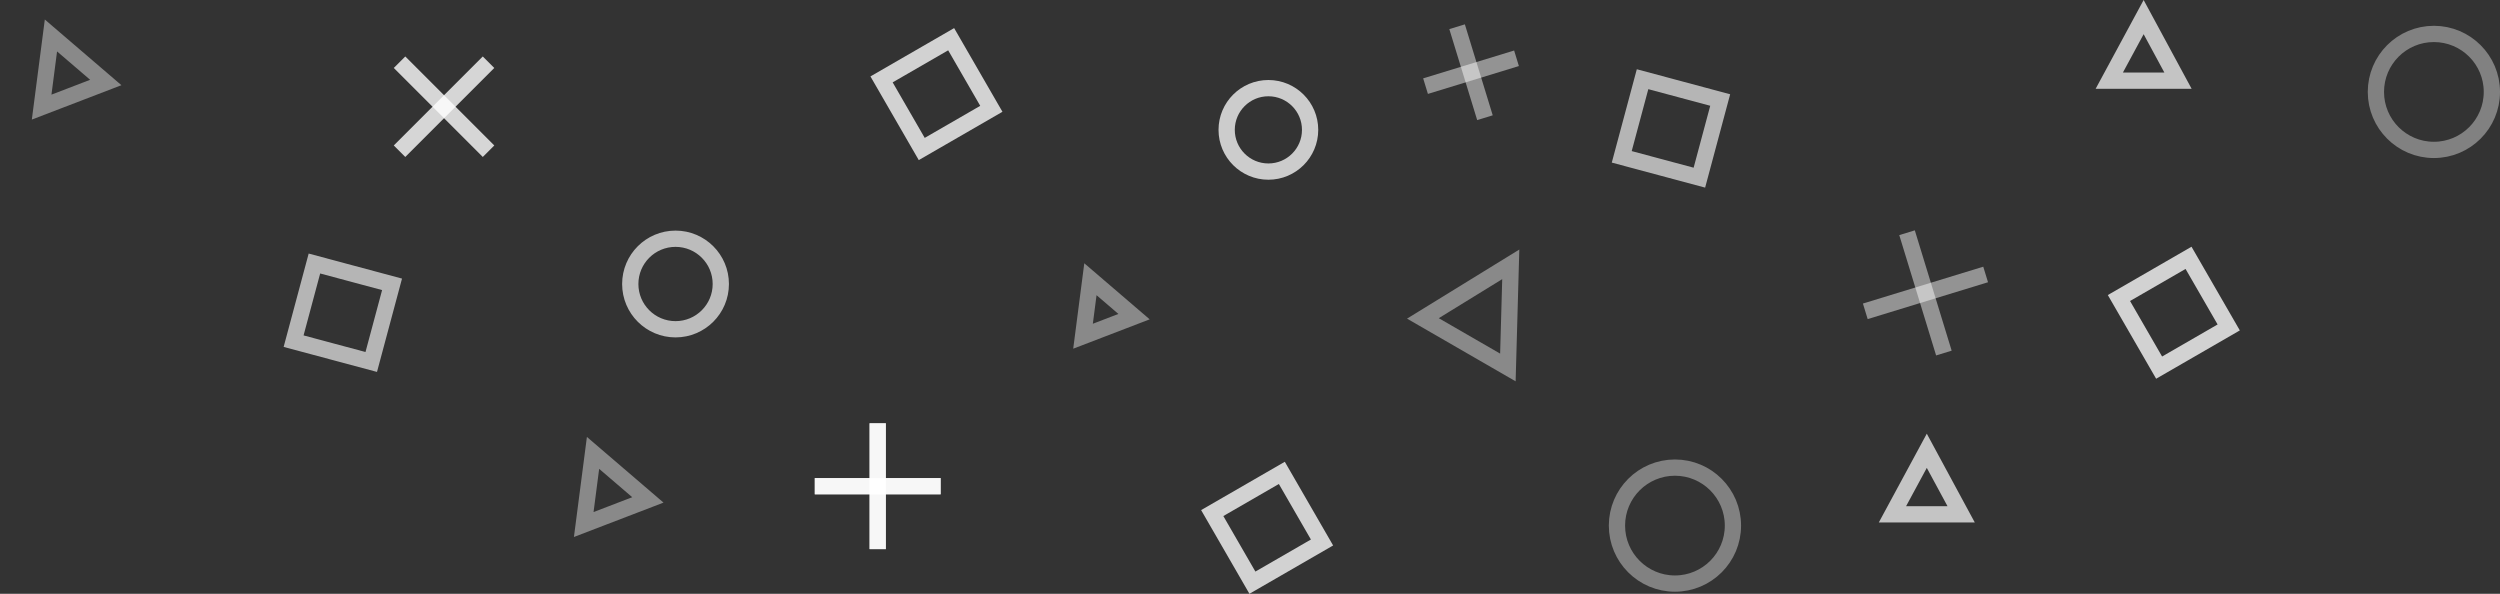 <svg xmlns="http://www.w3.org/2000/svg" viewBox="4985.199 3172.066 461.173 109.534">
  <rect x="4985.199" y="3172.066" width="461.173" height="109.534" fill="#333333" stroke="none"/>
  <defs>
    <style>
      .cls-1, .cls-11, .cls-2, .cls-3, .cls-4, .cls-5, .cls-6, .cls-7, .cls-8, .cls-9 {
        fill: none;
      }

      .cls-1 {
        stroke: rgba(255,255,255,0.38);
      }

      .cls-1, .cls-2, .cls-3, .cls-4, .cls-5, .cls-6, .cls-7, .cls-8, .cls-9 {
        stroke-width: 3px;
      }

      .cls-2 {
        stroke: rgba(255,255,255,0.67);
      }

      .cls-3 {
        stroke: rgba(255,255,255,0.47);
      }

      .cls-4 {
        stroke: rgba(255,255,255,0.8);
      }

      .cls-5 {
        stroke: rgba(255,255,255,0.42);
      }

      .cls-6 {
        stroke: rgba(255,255,255,0.78);
      }

      .cls-7 {
        stroke: rgba(255,255,255,0.64);
      }

      .cls-8 {
        stroke: rgba(255,255,255,0.71);
      }

      .cls-9 {
        stroke: rgba(255,255,255,0.75);
      }

      .cls-10 {
        stroke: none;
      }
    </style>
  </defs>
  <g id="Group_68" data-name="Group 68" transform="translate(4252 72.491)">
    <g id="Ellipse_66" data-name="Ellipse 66" class="cls-1" transform="translate(1029.978 3184.334)">
      <circle class="cls-10" cx="12.197" cy="12.197" r="12.197"/>
      <circle class="cls-11" cx="12.197" cy="12.197" r="10.697"/>
    </g>
    <g id="Ellipse_67" data-name="Ellipse 67" class="cls-2" transform="translate(847.963 3142.114)">
      <circle class="cls-10" cx="9.851" cy="9.851" r="9.851"/>
      <circle class="cls-11" cx="9.851" cy="9.851" r="8.351"/>
    </g>
    <g id="Group_65" data-name="Group 65" transform="matrix(0.883, 0.469, -0.469, 0.883, 1084.989, 3142.505)">
      <line id="Line_1" data-name="Line 1" class="cls-3" x2="16.419" y2="16.419" transform="translate(0 0)"/>
      <line id="Line_2" data-name="Line 2" class="cls-3" x1="16.419" y2="16.419" transform="translate(0 0)"/>
    </g>
    <g id="Group_66" data-name="Group 66" transform="translate(883.499 3189.26) rotate(-45)">
      <line id="Line_3" data-name="Line 3" class="cls-4" x2="16.419" y2="16.419" transform="translate(0 0)"/>
      <line id="Line_4" data-name="Line 4" class="cls-4" x1="16.419" y2="16.419" transform="translate(0 0)"/>
    </g>
    <path id="Path_944" data-name="Path 944" class="cls-5" d="M0,9.326,5.041,0l5.041,9.326Z" transform="translate(929.641 3152.892) rotate(-21)"/>
    <path id="Path_945" data-name="Path 945" class="cls-5" d="M0,16.74,9.049,0,18.1,16.74Z" transform="translate(1004.051 3143.814) rotate(30)"/>
    <path id="Path_946" data-name="Path 946" class="cls-5" d="M0,11.723,6.337,0l6.337,11.723Z" transform="translate(836.679 3185.39) rotate(-21)"/>
    <g id="Rectangle_359" data-name="Rectangle 359" class="cls-6" transform="translate(1122.027 3154.002) rotate(-30)">
      <rect class="cls-10" width="17.826" height="17.826"/>
      <rect class="cls-11" x="1.5" y="1.5" width="14.826" height="14.826"/>
    </g>
    <g id="Rectangle_360" data-name="Rectangle 360" class="cls-7" transform="matrix(0.966, 0.259, -0.259, 0.966, 790.14, 3146.348)">
      <rect class="cls-10" width="17.826" height="17.826"/>
      <rect class="cls-11" x="1.5" y="1.5" width="14.826" height="14.826"/>
    </g>
    <path id="Path_947" data-name="Path 947" class="cls-8" d="M0,11.723,6.337,0l6.337,11.723Z" transform="translate(1082.297 3182.73)"/>
    <g id="Rectangle_361" data-name="Rectangle 361" class="cls-6" transform="translate(954.769 3193.672) rotate(-30)">
      <rect class="cls-10" width="17.826" height="17.826"/>
      <rect class="cls-11" x="1.5" y="1.5" width="14.826" height="14.826"/>
    </g>
    <g id="Group_69" data-name="Group 69" transform="translate(883.499 3189.26) rotate(-45)">
      <line id="Line_3-2" data-name="Line 3" class="cls-4" x2="16.419" y2="16.419" transform="translate(0 0)"/>
      <line id="Line_4-2" data-name="Line 4" class="cls-4" x1="16.419" y2="16.419" transform="translate(0 0)"/>
    </g>
    <path id="Path_948" data-name="Path 948" class="cls-5" d="M0,11.723,6.337,0l6.337,11.723Z" transform="translate(736.679 3108.39) rotate(-21)"/>
    <g id="Rectangle_362" data-name="Rectangle 362" class="cls-6" transform="translate(893.77 3113.672) rotate(-30)">
      <rect class="cls-10" width="17.826" height="17.826"/>
      <rect class="cls-11" x="1.5" y="1.5" width="14.826" height="14.826"/>
    </g>
    <g id="Ellipse_68" data-name="Ellipse 68" class="cls-1" transform="translate(1169.979 3104.334)">
      <circle class="cls-10" cx="12.197" cy="12.197" r="12.197"/>
      <circle class="cls-11" cx="12.197" cy="12.197" r="10.697"/>
    </g>
    <path id="Path_949" data-name="Path 949" class="cls-8" d="M0,11.723,6.337,0l6.337,11.723Z" transform="translate(1122.297 3102.73)"/>
    <g id="Group_70" data-name="Group 70" transform="translate(806.9 3127.469) rotate(-90)">
      <line id="Line_3-3" data-name="Line 3" class="cls-4" x2="16.419" y2="16.419" transform="translate(0 0)"/>
      <line id="Line_4-3" data-name="Line 4" class="cls-4" x1="16.419" y2="16.419" transform="translate(0 0)"/>
    </g>
    <g id="Ellipse_70" data-name="Ellipse 70" class="cls-9" transform="translate(957.979 3114.334)">
      <circle class="cls-10" cx="9.197" cy="9.197" r="9.197"/>
      <circle class="cls-11" cx="9.197" cy="9.197" r="7.697"/>
    </g>
    <g id="Rectangle_363" data-name="Rectangle 363" class="cls-7" transform="matrix(0.966, 0.259, -0.259, 0.966, 1035.14, 3112.348)">
      <rect class="cls-10" width="17.826" height="17.826"/>
      <rect class="cls-11" x="1.5" y="1.5" width="14.826" height="14.826"/>
    </g>
    <g id="Group_71" data-name="Group 71" transform="matrix(0.883, 0.469, -0.469, 0.883, 1001.988, 3104.505)">
      <line id="Line_1-2" data-name="Line 1" class="cls-3" x2="12.412" y2="12.412" transform="translate(0 0)"/>
      <line id="Line_2-2" data-name="Line 2" class="cls-3" x1="12.412" y2="12.412" transform="translate(0 0)"/>
    </g>
  </g>
</svg>
